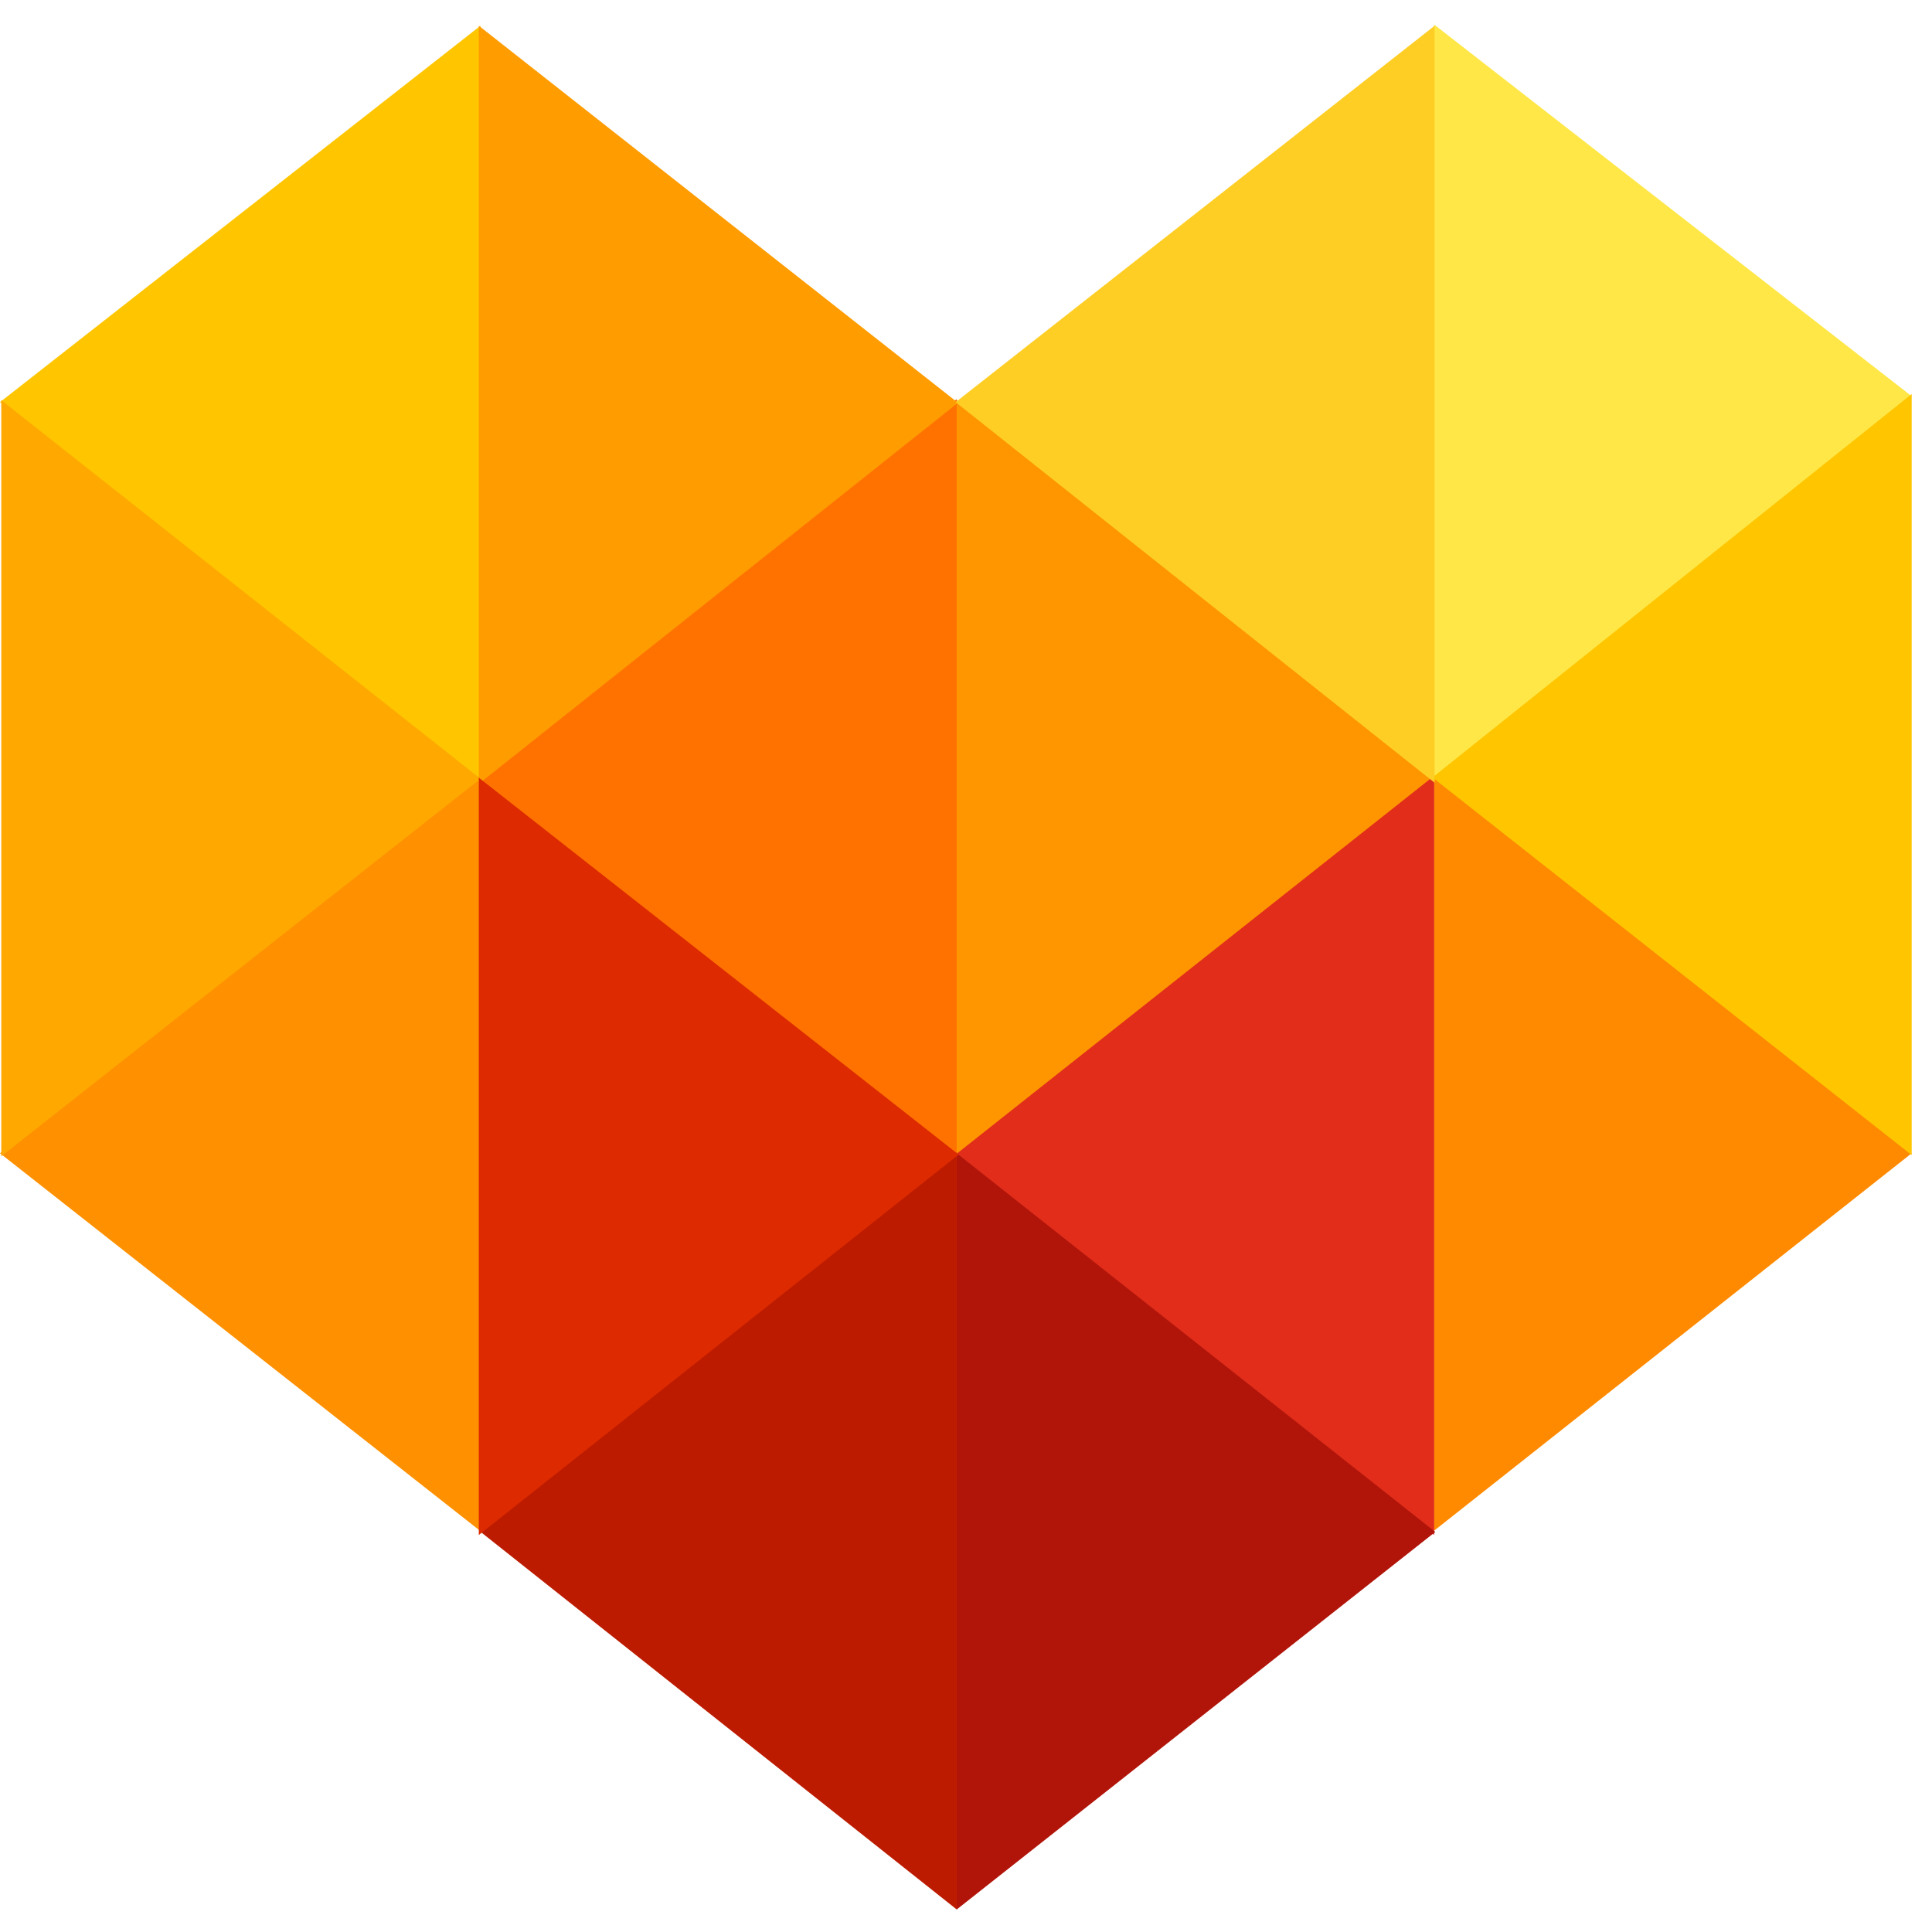 <svg width="41" height="41" viewBox="0 0 41 41" fill="none" xmlns="http://www.w3.org/2000/svg"><path d="M0 24.474L10.188 32.486V16.439L0 24.474Z" fill="#FF9000"></path> <path d="M0 8.534L10.197 16.621V0.546L0 8.534Z" fill="#FFC600"></path> <path d="M10.105 16.527L20.303 24.558V8.469L10.105 16.527Z" fill="#FF7200"></path> <path d="M0.027 8.492V24.539L10.197 16.527L0.027 8.492Z" fill="#FFA800"></path> <path d="M10.161 0.546V16.635L20.33 8.548L10.161 0.546Z" fill="#FF9C00"></path> <path d="M30.431 16.42V32.486L40.569 24.474L30.431 16.42Z" fill="#FF8A00"></path> <path d="M30.436 0.522V16.546L40.569 8.408L30.436 0.522Z" fill="#FFE748"></path> <path d="M20.303 8.492V24.539L30.477 16.527L20.303 8.492Z" fill="#FF9600"></path> <path d="M10.17 32.486L20.303 40.522V24.456L10.17 32.486Z" fill="#BC1B00"></path> <path d="M20.262 24.516L30.436 32.575V16.462L20.262 24.516Z" fill="#E12D1A"></path> <path d="M20.303 24.474V40.522L30.459 32.51L20.303 24.474Z" fill="#B1150A"></path> <path d="M10.161 16.504V32.575L20.344 24.502L10.161 16.504Z" fill="#DD2A00"></path> <path d="M30.399 16.499L40.569 24.512V8.362L30.399 16.499Z" fill="#FFC600"></path> <path d="M20.28 8.534L30.445 16.612V0.546L20.28 8.534Z" fill="#FFCE25"></path></svg>